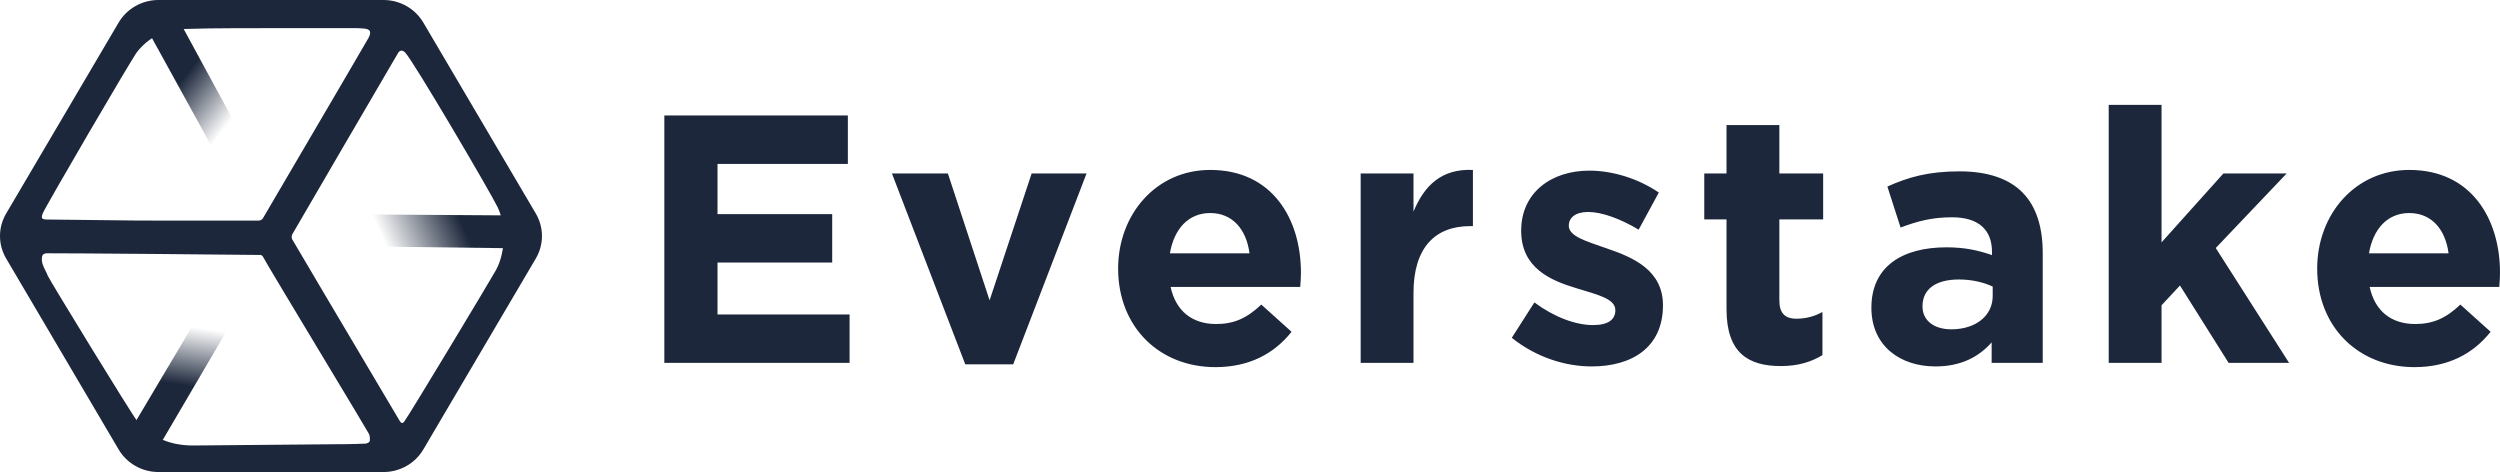 <svg width="143" height="27" viewBox="0 0 143 27" fill="none" xmlns="http://www.w3.org/2000/svg">
<path fill-rule="evenodd" clip-rule="evenodd" d="M24.212 1.287C23.742 0.491 22.875 0 21.936 0H9.063C8.125 0 7.258 0.491 6.788 1.287L0.352 12.213C-0.117 13.009 -0.117 13.991 0.352 14.787L6.788 25.713C7.258 26.509 8.125 27 9.063 27H21.936C22.875 27 23.742 26.509 24.212 25.713L30.648 14.787C31.117 13.991 31.117 13.009 30.648 12.213L24.212 1.287ZM7.036 12.606L7.947 12.616L14.755 12.62C14.903 12.62 14.993 12.571 15.058 12.453C15.086 12.403 15.854 11.093 16.833 9.424C18.588 6.432 21.02 2.285 21.081 2.165C21.233 1.862 21.229 1.67 20.824 1.633C20.657 1.618 20.49 1.609 20.323 1.609C19.873 1.609 19.424 1.608 18.975 1.608H18.975C17.171 1.607 15.368 1.606 13.564 1.612C12.512 1.615 11.46 1.626 10.408 1.661C9.356 1.696 8.503 2.153 7.853 2.953C7.558 3.318 2.579 11.852 2.445 12.206C2.335 12.499 2.391 12.552 2.704 12.556C4.266 12.573 5.829 12.591 7.036 12.606ZM28.37 15.448C28.078 15.98 23.376 23.794 23.121 24.116C23.023 24.241 22.941 24.207 22.867 24.083C22.752 23.888 22.282 23.095 21.648 22.027C19.911 19.098 16.945 14.098 16.714 13.688C16.672 13.615 16.676 13.48 16.717 13.405C16.971 12.953 22.507 3.478 22.767 3.036C22.872 2.859 23.021 2.852 23.172 3.001C23.611 3.431 28.042 10.979 28.463 11.849C28.722 12.383 28.802 12.994 28.826 13.644C28.781 14.24 28.685 14.873 28.37 15.448ZM7.837 24.066C8.676 25.068 9.793 25.487 11.065 25.482L19.184 25.41C19.229 25.41 19.273 25.41 19.318 25.41C19.413 25.41 19.508 25.411 19.603 25.409C19.695 25.407 19.788 25.406 19.881 25.404C20.227 25.398 20.574 25.392 20.919 25.374C21.002 25.369 21.14 25.288 21.149 25.228C21.169 25.093 21.16 24.931 21.1 24.811C21.034 24.68 19.849 22.712 18.544 20.544C16.935 17.871 15.143 14.893 15.042 14.686C15.02 14.64 14.954 14.587 14.906 14.584C14.743 14.575 3.497 14.477 2.709 14.488C2.586 14.49 2.436 14.507 2.405 14.69C2.352 14.989 2.477 15.236 2.601 15.483C2.652 15.583 2.703 15.684 2.741 15.787C2.816 15.991 7.539 23.71 7.837 24.066Z" fill="#1C273B"/>
<path fill-rule="evenodd" clip-rule="evenodd" d="M8 0.921L12.45 9L14 8.091L9.605 0L8 0.921Z" fill="url(#paint0_linear)"/>
<path fill-rule="evenodd" clip-rule="evenodd" d="M29.489 12.324L20.076 12.261L20.128 14.086L29.525 14.204L29.489 12.324Z" fill="url(#paint1_linear)"/>
<path fill-rule="evenodd" clip-rule="evenodd" d="M8.788 26.054L13.55 17.934L11.943 17.067L7.143 25.145L8.788 26.054Z" fill="url(#paint2_linear)"/>
<path fill-rule="evenodd" clip-rule="evenodd" d="M38 20.757V6.606H48.497V9.376H41.042V12.247H47.602V15.016H41.042V17.988H48.596V20.757H38ZM55.213 20.838L51.018 9.922H54.219L56.605 17.179L59.01 9.922H62.151L57.956 20.838H55.213ZM69.523 21C66.323 21 63.957 18.716 63.957 15.36C63.957 12.267 66.124 9.72 69.225 9.72C72.784 9.72 74.414 12.53 74.414 15.602C74.414 15.845 74.394 16.128 74.374 16.411H66.959C67.257 17.806 68.211 18.534 69.563 18.534C70.577 18.534 71.312 18.21 72.147 17.422L73.877 18.978C72.883 20.232 71.452 21 69.523 21ZM66.919 14.491H71.472C71.293 13.116 70.497 12.186 69.225 12.186C67.973 12.186 67.157 13.096 66.919 14.491ZM77.83 20.757V9.922H80.852V12.105C81.468 10.609 82.462 9.639 84.251 9.72V12.934H84.092C82.084 12.934 80.852 14.167 80.852 16.755V20.757H77.83ZM91.047 20.96C89.556 20.96 87.886 20.454 86.474 19.322L87.766 17.3C88.919 18.15 90.132 18.594 91.126 18.594C92.001 18.594 92.399 18.271 92.399 17.745C92.399 17.078 91.365 16.856 90.192 16.492C88.701 16.047 87.011 15.34 87.011 13.197C87.011 10.993 88.76 9.76 90.908 9.76C92.259 9.76 93.731 10.225 94.884 11.014L93.731 13.136C92.677 12.509 91.623 12.125 90.848 12.125C90.112 12.125 89.735 12.449 89.735 12.914C89.735 13.52 90.749 13.803 91.902 14.207C93.393 14.713 95.122 15.441 95.122 17.462C95.122 19.868 93.353 20.96 91.047 20.96ZM101.858 20.939C100.009 20.939 98.757 20.191 98.757 17.685V12.55H97.484V9.922H98.757V7.152H101.779V9.922H104.284V12.55H101.779V17.179C101.779 17.887 102.077 18.23 102.753 18.23C103.309 18.23 103.806 18.089 104.244 17.846V20.313C103.608 20.697 102.872 20.939 101.858 20.939ZM110.701 20.96C108.693 20.96 107.043 19.787 107.043 17.604C107.043 15.239 108.813 14.147 111.338 14.147C112.411 14.147 113.186 14.329 113.942 14.592V14.41C113.942 13.136 113.167 12.429 111.656 12.429C110.503 12.429 109.687 12.651 108.713 13.015L107.958 10.67C109.131 10.144 110.284 9.801 112.093 9.801C113.743 9.801 114.936 10.245 115.691 11.014C116.487 11.822 116.844 13.015 116.844 14.47V20.757H113.922V19.585C113.186 20.414 112.173 20.96 110.701 20.96ZM111.616 18.837C113.027 18.837 113.982 18.049 113.982 16.937V16.391C113.465 16.148 112.789 15.986 112.053 15.986C110.761 15.986 109.966 16.512 109.966 17.523C109.966 18.352 110.642 18.837 111.616 18.837ZM120.618 20.757V6H123.64V13.864L127.179 9.922H130.797L126.741 14.187L130.936 20.757H127.477L124.694 16.33L123.64 17.462V20.757H120.618ZM138.109 21C134.909 21 132.543 18.716 132.543 15.36C132.543 12.267 134.71 9.72 137.811 9.72C141.37 9.72 143 12.53 143 15.602C143 15.845 142.98 16.128 142.96 16.411H135.545C135.843 17.806 136.797 18.534 138.149 18.534C139.163 18.534 139.899 18.21 140.734 17.422L142.463 18.978C141.469 20.232 140.038 21 138.109 21ZM135.505 14.491H140.058C139.879 13.116 139.084 12.186 137.811 12.186C136.559 12.186 135.744 13.096 135.505 14.491Z" fill="#1C273B"/>
<defs>
<linearGradient id="paint0_linear" x1="9.586" y1="5.582" x2="12.472" y2="7.844" gradientUnits="userSpaceOnUse">
<stop stop-color="#1C273B"/>
<stop offset="1" stop-color="#1C273B" stop-opacity="0"/>
</linearGradient>
<linearGradient id="paint1_linear" x1="25.678" y1="11.095" x2="21.563" y2="12.924" gradientUnits="userSpaceOnUse">
<stop stop-color="#1C273B"/>
<stop offset="1" stop-color="#1C273B" stop-opacity="0"/>
</linearGradient>
<linearGradient id="paint2_linear" x1="11.82" y1="22.256" x2="12.345" y2="18.898" gradientUnits="userSpaceOnUse">
<stop stop-color="#1C273B"/>
<stop offset="1" stop-color="#1C273B" stop-opacity="0"/>
</linearGradient>
</defs>
</svg>
